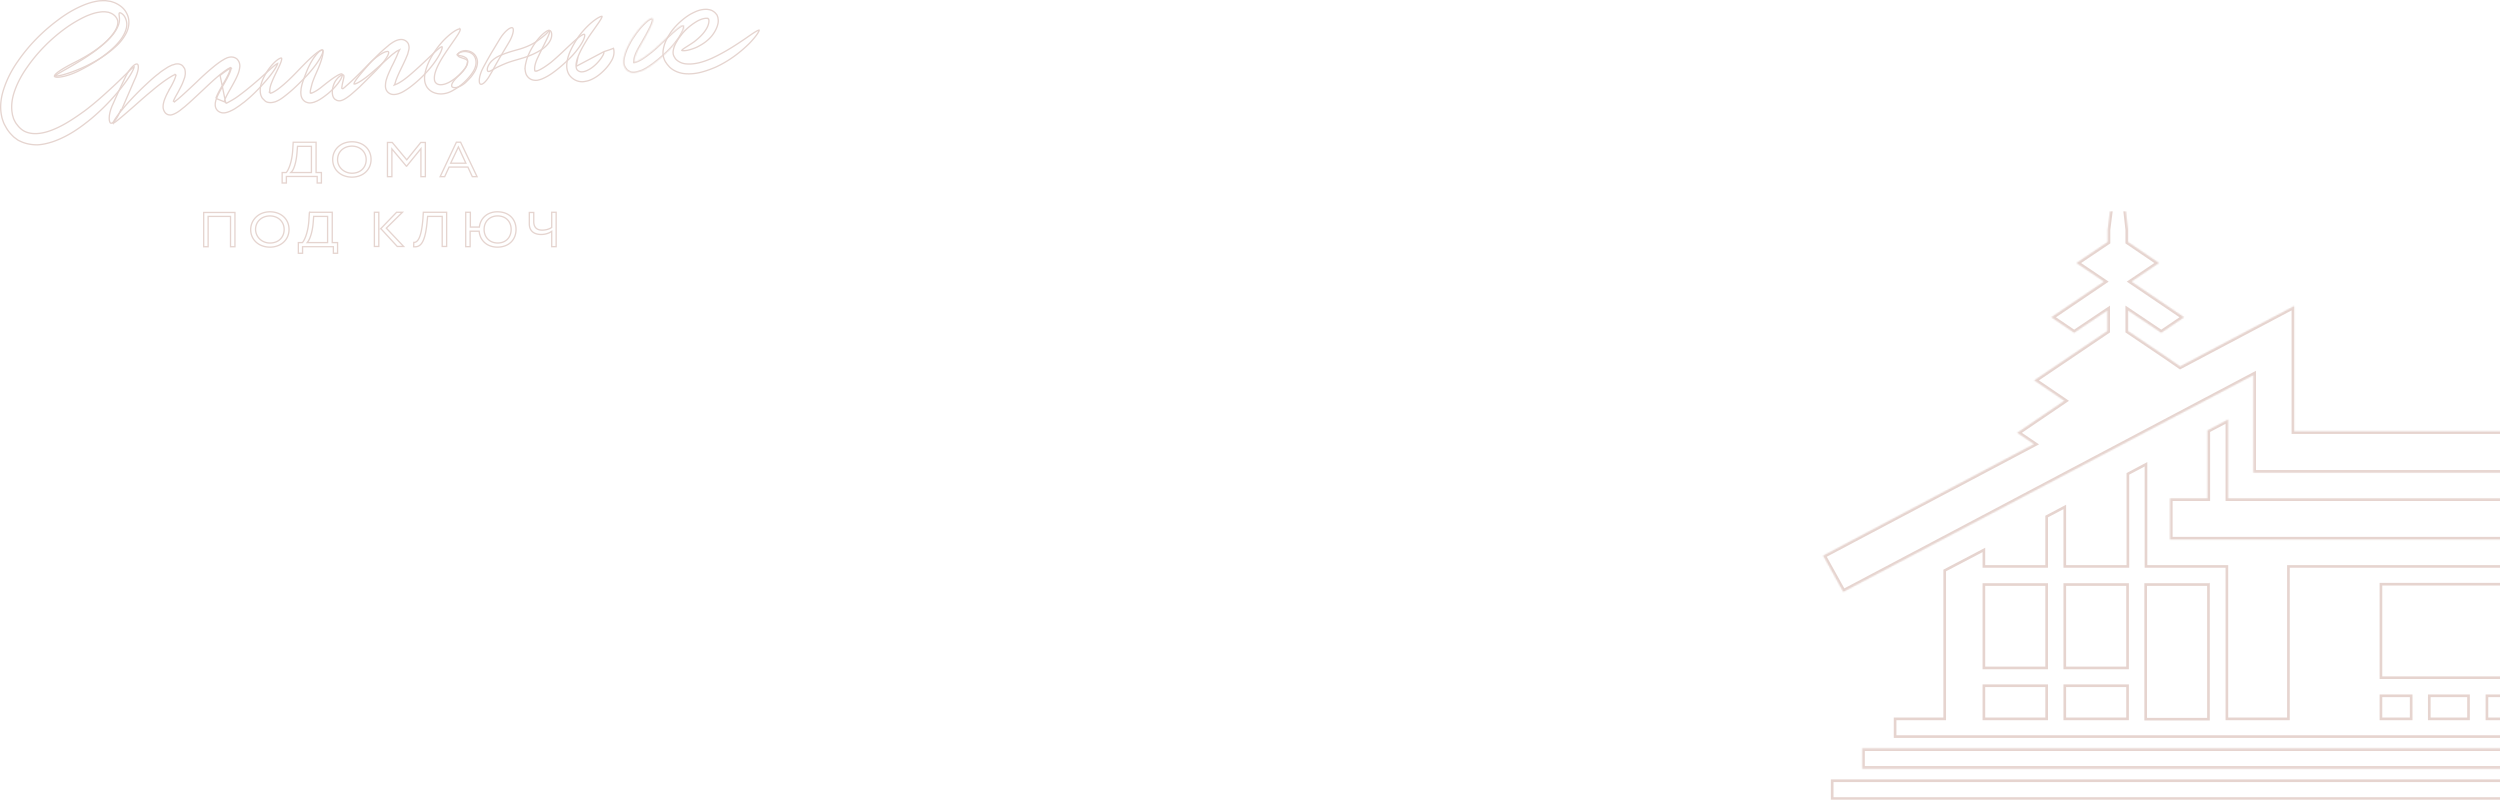 <svg width="1882" height="602" fill="none" xmlns="http://www.w3.org/2000/svg"><g clip-path="url(#clip0_23_2505)"><path d="M1379.27 601.116V587.74h763.33v13.376h-763.33z" stroke="#E6D4CF" stroke-width="2"/><mask id="a" fill="#fff"><path d="M1387.6 445.607l308.7-163.163v73.435h261.57v19.277H1677.4v-59.437l-15.63 8.262v51.175h-28.24v30.98h374.5l-35.23 23.866 17.27 11.704 35.46-24.096 10.97 7.344-65.57 44.29h69.77v94.089h-638.87v15.375h718.2v-15.375h-63.7v-94.089h69.54l-33.6-22.719-31.74-21.571 10.5-7.114 35.47 24.096 17.27-11.704-35.47-24.096 22.87-15.605-27.3-18.588-27.54-18.588v-15.376l24.97 16.753 17.27-11.704-39.67-26.85 20.77-13.998-13.54-9.179-9.8-6.656v-9.179l-3.96-30.98h-7.94l-3.96 30.98v9.179l-23.57 15.835 20.77 13.998-21.7 14.687-26.37-17.899 22.87-15.605-27.3-18.589-27.54-18.588v-15.375l24.97 16.752 17.27-11.704-39.67-26.849 20.77-13.999-13.54-9.179-9.8-6.655v-9.179l-3.96-30.981h-7.94l-3.96 30.981v9.179l-23.57 15.834 20.77 13.999-39.67 26.849 17.27 11.704 24.96-16.752v15.375l-55.06 37.177 22.63 15.375-17.5 11.933h-164.5v-94.318l-85.87 45.438-11.66-8.032-27.54-18.588v-15.375l24.97 16.752 17.27-11.704-39.67-26.849 20.77-13.999-13.54-9.179-9.8-6.655v-9.18l-3.5-30.98h-7.93l-3.97 30.98v9.18l-23.56 15.834 20.76 13.999-39.66 26.849 17.26 11.704 24.97-16.752v15.375l-55.07 37.176 22.64 15.376-35.47 24.096 12.6 8.491-158.67 83.991 15.17 27.308zm611.33-102.808l17.27 11.703 14-9.409 10.27-7.114v15.376l-23.57 16.064-23.33-15.605-31.74-21.572 10.5-7.114 26.6 17.671z"/></mask><path d="M1387.6 445.607l308.7-163.163v73.435h261.57v19.277H1677.4v-59.437l-15.63 8.262v51.175h-28.24v30.98h374.5l-35.23 23.866 17.27 11.704 35.46-24.096 10.97 7.344-65.57 44.29h69.77v94.089h-638.87v15.375h718.2v-15.375h-63.7v-94.089h69.54l-33.6-22.719-31.74-21.571 10.5-7.114 35.47 24.096 17.27-11.704-35.47-24.096 22.87-15.605-27.3-18.588-27.54-18.588v-15.376l24.97 16.753 17.27-11.704-39.67-26.85 20.77-13.998-13.54-9.179-9.8-6.656v-9.179l-3.96-30.98h-7.94l-3.96 30.98v9.179l-23.57 15.835 20.77 13.998-21.7 14.687-26.37-17.899 22.87-15.605-27.3-18.589-27.54-18.588v-15.375l24.97 16.752 17.27-11.704-39.67-26.849 20.77-13.999-13.54-9.179-9.8-6.655v-9.179l-3.96-30.981h-7.94l-3.96 30.981v9.179l-23.57 15.834 20.77 13.999-39.67 26.849 17.27 11.704 24.96-16.752v15.375l-55.06 37.177 22.63 15.375-17.5 11.933h-164.5v-94.318l-85.87 45.438-11.66-8.032-27.54-18.588v-15.375l24.97 16.752 17.27-11.704-39.67-26.849 20.77-13.999-13.54-9.179-9.8-6.655v-9.18l-3.5-30.98h-7.93l-3.97 30.98v9.18l-23.56 15.834 20.76 13.999-39.66 26.849 17.26 11.704 24.97-16.752v15.375l-55.07 37.176 22.64 15.376-35.47 24.096 12.6 8.491-158.67 83.991 15.17 27.308zm611.33-102.808l17.27 11.703 14-9.409 10.27-7.114v15.376l-23.57 16.064-23.33-15.605-31.74-21.572 10.5-7.114 26.6 17.671z" stroke="#E6D4CF" stroke-width="4" mask="url(#a)"/><path d="M1493.47 413.986v12.427h47.26v-37.574l13.64-7.205v44.779h47.5v-69.702l13.63-7.204v76.906h60.9v114.742h46.33V426.413h183.97v114.742h19.73V426.413h29.5v87.122l2 .021c.21-9.604 3.83-18.089 9.67-24.781v20.629l1.9.444c4.15-8.381 10.77-14.704 18.64-18.469l-9.49 21.989 1.6 1.13c7.09-6.571 15.9-10.314 25.02-10.898l-21.04 20.696 1.1 1.629c.53-.228 1.03-.453 1.52-.673 1.52-.683 2.92-1.311 4.46-1.817 9.59-3.074 19.36-2.394 27.75 1.174l-45.4 14.594.31 1.952h50.8v13.375h-598.14v-13.375h37.34V429.46l29.5-15.474zm1 102.22h-1v24.949h47.26v-24.949h-46.26zm106.16 24.949h1v-24.949h-47.26v24.949h46.26zm257.67-16.376v-1h-29.53v17.376h29.53v-16.376zm-44.17 16.376h1v-17.376h-22.76v17.376h21.76zm58.04-1v1h20.66v-17.376h-20.66v16.376zm19.66-29.981h1v-70.386h-100.46v70.386h99.46zm-229.3-69.156v-1h-47.26v101.366h47.26V441.018zm-60.9 0v-1h-47.26v62.813h47.26v-61.813zm-60.9 0v-1h-47.26v62.813h47.26v-61.813z" stroke="#E6D4CF" stroke-width="2"/></g><path d="M101.156 60.375h0L91.425 82.93l-.46-.197v.002c-1.328 3.103-2.728 5.73-4.071 7.533-.673.902-1.315 1.576-1.909 2.001-.587.421-1.078.565-1.483.514-.337-.078-.672-.382-.927-1.067-.257-.689-.39-1.667-.37-2.865.04-2.39.69-5.529 2.004-8.681 3.333-7.708 6.833-15.253 10.5-22.8 1.568-3.084 3.374-5.622 5.016-7.258.823-.82 1.586-1.394 2.237-1.704.66-.314 1.121-.32 1.424-.172.295.145.555.502.683 1.204.126.694.103 1.632-.08 2.763-.366 2.257-1.347 5.164-2.833 8.172zm281.373-27.472h-.001l-.004.007c-4.341 7.066-8.519 14.137-12.364 21.375-1.576 2.939-3.221 5.443-4.745 7.102-.764.831-1.476 1.428-2.112 1.768-.636.34-1.142.396-1.547.254l-.01-.003-.011-.004c-.3-.09-.598-.4-.785-1.102-.184-.692-.225-1.66-.093-2.838.263-2.35 1.199-5.41 2.843-8.483l.001-.002c3.997-7.539 8.329-14.753 12.666-21.812 1.812-2.918 3.862-5.253 5.666-6.71.904-.73 1.726-1.221 2.407-1.465.694-.248 1.147-.207 1.415-.04.266.167.493.55.563 1.277.068.714-.029 1.659-.303 2.78-.548 2.234-1.774 5.058-3.586 7.896z" stroke="#E5D4CF"/><path d="M169.856 77.203c-.443-.536-.691-.996-.746-1.435-.062-.487.124-.85.304-1.123.843-1.984 1.932-4.002 3.093-6.062.319-.566.643-1.134.969-1.707.875-1.535 1.765-3.097 2.612-4.706l.004-.007h0c1.162-2.123 2.317-4.397 3.306-6.99l.001-.003c.49-1.448.813-2.4 1.139-4.967.152-2.297-.617-4.126-2.023-5.672-1.693-1.503-4.009-1.968-6.363-1.35l-.007.002c-.691.17-1.266.317-1.681.589l-.026.017-.028.014-.008.004c-.161.079-.339.166-.498.233-.096.041-.23.095-.37.123l-.405.266-.026.017-.028.013c-.308.152-.622.345-.96.552l-.01.007a13.22 13.22 0 01-1.004.577 72.905 72.905 0 00-6.771 5.04l-.001.002a186.288 186.288 0 00-11.983 10.809l-.008.008h0l-.003.003c-3.836 3.61-7.677 7.227-11.519 10.679l-.007.005h0l-2.836 2.463-.012.01-.012.01-1.493 1.142-1.159.978-.768-.609.156-.306c.64-1.63 1.569-3.27 2.476-4.871.298-.525.594-1.047.876-1.563.339-.666.687-1.326 1.036-1.986.87-1.645 1.739-3.288 2.445-5.025.498-1.307.993-2.605 1.487-4.064l.158-.618.163-.966.003-.02.005-.02c.15-.59.152-1.025.152-1.683 0-1.091-.157-2.322-.457-3.236l-.439-.72-.123-.121-.149-.147v-.164l-.185-.182-.058-.057-.037-.073a2.518 2.518 0 00-.51-.67c-.104-.103-.214-.202-.336-.312l-.005-.004c-.107-.096-.222-.2-.34-.314-1.116-.62-2.316-1.036-3.475-.893l-.03.004h-.031c-.512 0-.933.003-1.346.139l-.156-.475.156.475-1.502.493-.037.012-.038.006c-.78.128-1.685.593-2.165.84l-.198.1-.013.007-.013.006c-1.12.472-2.085 1.103-3.091 1.763l-.668.437c-1.749 1.142-3.329 2.175-4.782 3.46l-.015.014-.016.012c-3.43 2.572-6.38 5.304-9.182 7.9l-.123.114c-5.659 5.241-10.487 10.32-14.317 14.581-3.83 4.343-6.735 8.02-8.554 10.704-.912 1.346-1.538 2.424-1.874 3.203-.17.392-.251.678-.272.867a.968.968 0 00-.003.028.923.923 0 00.019-.005c.187-.06.458-.192.824-.413.724-.44 1.72-1.172 2.98-2.175 2.513-2.004 6.008-5.033 10.35-8.813 1.234-1.074 2.524-2.217 3.875-3.413 3.382-2.996 7.138-6.323 11.316-9.73 2.849-2.474 6.03-4.944 9.207-7.248l.009-.007h.001l.007-.005c1.664-1.146 3.344-2.304 5.028-3.298l.019-.011c.821-.485 1.684-.994 2.555-1.337l.014-.006.014-.004.304-.1.124-.244.436.2-.208.455c.159-.347.366-.154.31.157l.136.07-.134.261c-.095.516-.268 1.02-.45 1.496-.067.177-.135.347-.2.514-.127.321-.249.63-.357.946l-.009.027-.011.025-.006.011c-.995 2.122-2.004 4.274-3.349 6.428a93.62 93.62 0 01-1.09 2.057c-.851 1.571-1.693 3.125-2.383 4.936l-.006.016-.007.016c-.818 1.77-1.623 4.488-1.623 6.359v.02l-.001.019c-.153 1.959.602 3.636 1.71 5.045.63.613 1.534 1.186 2.227 1.322.834.165 1.719.3 2.584.016l.018-.006.018-.005c1.906-.469 4.177-1.735 6.32-3.357l1.83-1.473.004-.004h0l1.659-1.305 2.988-2.614.003-.003c3.999-3.608 7.832-7.216 11.67-10.828l.006-.006c3.833-3.608 7.682-7.231 11.534-10.363m4.489 20.77l-4.172-20.383m4.172 20.383v.019l.018.001.105.123.142-.123h.256m-.521-.022l.521.022m-5.01-20.79l.002-.002.315.388m-.317-.387s0 0 0 0l.317.387m-.317-.387a70.917 70.917 0 016.05-4.465c.276-.181.55-.316.795-.436l.01-.005c.253-.125.476-.235.697-.38l.026-.017.028-.014.146-.072m-7.435 5.776a70.507 70.507 0 016.007-4.434c.251-.164.501-.287.751-.41.169-.084.338-.167.507-.263 0 0 0 0 0 0 .023-.087.039-.154.05-.204a.537.537 0 01.024-.29l.004-.01a.6.6 0 01.052-.108c.004-.006.017-.028.04-.057m0 0l.187-.092.004.006m-.191.086a.506.506 0 01.854.093.559.559 0 01.054.24v.003c0 .127-.04.318-.11.586a29.36 29.36 0 01-.414 1.392l-.003.01h0c-.682 2.013-1.701 4.015-2.87 6.152m-.253 17.704l.2.408 1.001-.493.013-.006.012-.007 1.156-.65c.683-.337 1.526-.835 2.346-1.319l.011-.007c1.681-.992 3.198-1.987 4.718-3.15 5.857-4.282 11.042-8.727 15.381-12.504l.004-.003c1.805-1.603 3.448-3.083 4.928-4.416 2.019-1.818 3.733-3.363 5.14-4.57 1.219-1.045 2.184-1.817 2.898-2.286.359-.236.63-.377.821-.444l.007-.002c-.028.192-.108.473-.26.85-.318.789-.905 1.894-1.774 3.268-1.734 2.742-4.552 6.497-8.459 10.832h0c-3.828 4.259-8.642 9.322-14.778 14.22a53.29 53.29 0 00-2.013 1.483l-.431.327c-.812.614-1.631 1.219-2.53 1.781h0l-.008.006c-.316.207-.606.407-.884.598-.645.446-1.225.846-1.9 1.178l-.028.013-.025.017a6.302 6.302 0 01-.698.38l-.01.005c-.231.114-.489.24-.75.408l-.787.31-.095.037-.073.072c-.076.075-.309.21-.806.373l-.017.006-.017.007c-1.973.809-3.868 1.259-5.563.956-1.718-.308-3.252-1.224-4.167-2.724l-.006-.01-.007-.01c-.896-1.324-1.078-3.137-.756-5.21l.324-1.435c.066-.191.159-.41.251-.627l.04-.094a8.41 8.41 0 00.142-.352 2.19 2.19 0 00.053-.162.986.986 0 00.027-.13m7.369 3.076l-7.864-3.161m11.339-22.342l.026.036c-.021.02-.083.081-.178.122a.507.507 0 01-.049.018l-.21.103-.062.04c-.076.273-.188.65-.353 1.167-.667 1.97-1.668 3.941-2.836 6.076m3.662-7.562c.05-.046.075-.089.079-.095v-.001a.407.407 0 00.057-.259.488.488 0 00-.413-.44.49.49 0 00-.265.032m.542.763l-.542-.763m.542.763a.47.47 0 01-.126.084l-.199-.404-.001-.001s0 0 0 0c.004-.056-.008-.056-.019-.04l-.007.013-.324-.329a.41.41 0 01.13-.084l.003-.002h.001m-2.68 8.562l.002-.003-.442-.234m.44.237l-.002.003-.438-.24m.44.237c-.805 1.522-1.666 3.026-2.541 4.554-1.516 2.645-3.072 5.361-4.443 8.368m6.544-13.159c-.789 1.492-1.643 2.984-2.516 4.508-1.528 2.669-3.112 5.434-4.493 8.465m0 0l.474.16a6.729 6.729 0 00-.009.026m-.465-.186c-.062.184-.147.39-.239.61-.153.372-.324.784-.429 1.197m.668-1.807l.455.208.01-.022m0 0c-.067.194-.158.413-.247.629l-.089.215c-.118.291-.228.58-.302.862m-.495-.085h.5c0 .03-.002.059-.005.085m-.495-.085l.485.123.01-.038m-78.044 18.69h.002-.002zm.141.095a.014.014 0 01.002.005l-.002-.005z" stroke="#E5D4CF"/><path d="M203.183 69.154l.024.12-.412.135.585.576.351-.356-.351.356h.001l.001.001.002.002.004.005.014.012a.623.623 0 00.043.037.71.71 0 00.085.057h.001c.023.014.124.07.262.07a.509.509 0 00.368-.156l.17-.055c.167-.02.335-.087.449-.136a9.79 9.79 0 00.499-.234l.008-.003c1.372-.676 2.901-1.68 4.248-2.674h0l.003-.003c5.71-4.297 10.908-9.58 16.08-14.998 4.253-4.431 8.242-8.355 11.41-10.984 1.587-1.317 2.947-2.29 4.017-2.843.536-.276.972-.433 1.311-.486.337-.052.522.005.626.083h0l.006.004c.058.041.149.151.166.468.017.316-.045.757-.211 1.328-.331 1.138-1.033 2.663-2.078 4.464-2.084 3.595-5.48 8.204-9.797 12.861-5.338 5.58-10.654 10.974-17.126 15.873h0l-.008.006c-1.644 1.295-3.272 2.415-5.38 3.376-.224.075-.45.18-.657.275l-.139.064c-.263.12-.521.227-.809.298a26.88 26.88 0 01-2.28.482c-1.779.157-3.605-.018-4.949-1.032l-1.98-1.948c-.277-.273-.498-.629-.697-1.02-.099-.194-.189-.39-.278-.586l-.016-.036a14.68 14.68 0 00-.232-.494c-.47-1.404-.63-2.814-.63-4.077 0-2.536.642-4.603 1.306-6.563 2.47-6.48 6.091-11.018 9.063-14.105 1.481-1.457 2.82-2.49 3.872-3.076.528-.294.961-.463 1.288-.526.337-.065.473-.003.516.03.039.03.124.136.135.47.011.326-.054.775-.205 1.35-.301 1.147-.912 2.675-1.743 4.475-.461.998-1.004 2.106-1.587 3.297-1.503 3.07-3.275 6.686-4.604 10.373l-.004.012-.004.012c-.503 1.65-.856 3.187-.856 4.415 0 .375.048.657.093.88l.026.124zm219.488-29.211h0l.005-.004.873-.827c4.079-3.864 7.752-7.344 10.661-9.786 1.559-1.31 2.877-2.303 3.907-2.896.516-.297.934-.479 1.258-.558.329-.08.482-.036.547.005l.022.013.023.012c.045.022.146.1.193.407.047.305.023.75-.106 1.336-.256 1.164-.898 2.755-1.966 4.616-2.149 3.578-5.625 8.301-10.257 12.698-2.839 2.629-5.659 5.24-8.809 7.688-3.162 2.457-6.293 4.724-10.405 6.505l-.011.005-.011.005c-.948.467-2.07.785-3.403 1.113l-.008.002-.008.002c-.516.145-1.336.226-2.241.187-.903-.04-1.846-.197-2.613-.5l-.008-.002-.007-.003c-1.693-.606-2.945-1.82-3.903-3.386-.761-1.506-.933-2.863-1.096-4.145a2.954 2.954 0 01-.011-.092c-.134-2.148.307-3.943.755-5.765.078-.32.157-.642.234-.967.488-1.922 1.306-3.856 2.136-5.654 2.811-5.94 6.364-10.57 9.407-13.524 1.524-1.48 2.905-2.524 3.987-3.105.543-.292.986-.454 1.318-.507.34-.055.476.014.523.055.061.054.144.185.151.513.007.324-.064.766-.223 1.334-.316 1.132-.947 2.64-1.801 4.464-.778 1.66-1.728 3.561-2.774 5.65l-.302.605c-1.162 2.323-2.426 4.86-3.679 7.532a28.681 28.681 0 00-1.908 4.759c-.463 1.576-.732 3.113-.646 4.347a3.692 3.692 0 00.101.79.498.498 0 00.456.676h.807l-.036-.106a7.34 7.34 0 001.891-.599c2.888-1.338 5.928-3.502 8.762-5.635l.007-.005.007-.006c2.85-2.31 5.529-4.782 8.196-7.241l.005-.006zm-19.548 13.59h.001-.001z" stroke="#E5D4CF"/><path d="M233.601 69.818h.526l.325.33h0l-.001.001h0l-.001.002-.002.001.004-.003a.27.27 0 01.028-.021s0 0 0 0h.071l.105-.052c.133-.065.23-.097.352-.137l.003-.001c.127-.042.277-.091.472-.187 2.217-1.007 4.753-2.674 6.945-4.499 3.751-3.035 7.278-5.73 10.048-7.499 1.388-.887 2.563-1.526 3.467-1.864.454-.17.812-.253 1.081-.266.267-.013.388.046.443.093.083.075.165.214.187.485.023.275-.02.648-.153 1.118-.265.94-.857 2.165-1.772 3.58-1.824 2.824-4.873 6.315-8.925 9.653-2.504 1.971-4.969 3.91-8.251 5.524-.295.145-.756.298-1.27.467l-.112.036-.083.082a.994.994 0 01-.175.152.252.252 0 01-.142.033h-.069l-.066.019-1.154.324c-1.48.323-2.856.455-4.045.017l-.029-.011-.031-.008c-2.593-.6-4.473-3.022-4.789-5.806-.164-1.62-.16-2.39-.004-3.312l.007-.041v-.042c0-.93.157-1.705.324-2.528.328-1.613.821-3.233 1.319-4.702.995-2.94 2.158-5.882 3.323-8.667 2.07-4.724 4.506-8.58 6.659-11.123 1.08-1.274 2.072-2.2 2.895-2.743.413-.272.763-.435 1.045-.507.281-.072.458-.045.569.01.102.05.214.159.304.404.092.251.146.61.146 1.087 0 .953-.217 2.26-.63 3.846-.824 3.163-2.397 7.322-4.394 11.744l-.001.002c-1.17 2.632-2.347 5.444-3.19 8.099l-.005.014-.003.014-1.002 3.941-.011.046c-.158.621-.338 1.328-.338 1.884v1.01zM65.549 11.85l-.014.005-.013.005c-5.874 2.643-11.745 6.11-17.112 10.072-10.722 7.913-20.44 17.804-27.98 28.688-3.858 5.448-7.052 11.234-9.239 17.36-2.185 5.956-3.042 12.274-1.865 17.96.009.388.108.757.21 1.082.042.13.083.25.121.363.07.206.134.393.185.594l.005.02c.164.645.342 1.347.7 2.054.095.185.186.368.277.551.538 1.08 1.055 2.118 1.947 3.147 1.701 2.338 3.93 4.373 6.368 5.403 5 2.204 11.316 1.675 17.375-.313C46.609 95.53 55.677 89.244 63.683 83.5h0l.01-.007c7.863-5.927 14.386-11.853 19.894-16.946 4.552-4.14 8.224-7.778 11.042-10.57.596-.59 1.154-1.144 1.674-1.655 1.494-1.47 2.662-2.589 3.526-3.298.434-.357.768-.59 1.012-.715a1.38 1.38 0 01.116-.054c-.001.022-.002.047-.005.075-.021.258-.116.648-.309 1.177-.385 1.05-1.113 2.535-2.201 4.38-2.173 3.686-5.742 8.753-10.733 14.565l-.002.002a158.091 158.091 0 01-19.128 18.987c-7.828 6.393-17.115 13.242-29.039 17.317-3.651 1.144-7.435 2.112-11.535 2.275-3.948-.001-8.207-.65-12.126-2.416-.288-.141-.6-.281-.897-.413a34.978 34.978 0 01-.584-.264c-.466-.22-.886-.447-1.26-.741l-.005-.005-.007-.005-2.641-1.949c-1.5-1.476-2.958-2.916-4.09-4.507l-.007-.01-.008-.01c-.94-1.19-1.77-2.708-2.604-4.236l-.517-.944c-.48-.945-.802-1.895-1.137-2.882-.336-.992-.655-1.94-.814-2.879l-.003-.013-.003-.014C-.504 79.828.969 72.049 3.454 65.2l.001-.003c2.486-7.012 5.967-13.376 10.117-19.257l.002-.004C21.718 34.161 31.858 23.854 43.5 15.181l.003-.003c5.814-4.413 11.952-8.168 18.916-11.105C65.89 2.608 69.525 1.471 73.485.822 75.429.502 77.379.5 79.54.5l3.301.487h.004c.536.076 1.043.228 1.577.41l.421.146c.394.139.81.285 1.243.408 3.436 1.454 6.66 3.693 8.583 6.849.982 1.61 1.784 3.356 2.103 5.242.325 1.918.324 3.83.002 5.573l-.002.01-.001.01c-.485 3.335-2.102 6.215-3.758 8.659-1.648 2.433-3.458 4.537-5.427 6.313h0l-.008.008C79.792 41.95 71.67 46.359 64.678 49.8c-7.069 3.273-12.964 5.355-17.123 6.475-2.084.561-3.717.877-4.838.983-.565.054-.972.052-1.233.013a1.456 1.456 0 01-.07-.012c.014-.02.033-.043.054-.068.17-.198.47-.456.925-.78.902-.646 2.294-1.475 4.122-2.524.753-.432 1.577-.9 2.467-1.404 3.416-1.937 7.8-4.424 12.838-7.555h0l.005-.003c6.174-3.941 13.731-8.897 20.12-15.68h0l.004-.005c1.511-1.652 3.034-3.482 4.244-5.363 1.205-1.872 2.123-3.828 2.39-5.733.174-.952.177-1.798-.007-2.612-.184-.816-.55-1.572-1.075-2.347-1.065-1.571-2.655-2.784-4.584-3.474h0l-.013-.005a4.482 4.482 0 01-.4-.157 9.289 9.289 0 00-.35-.143 3.027 3.027 0 00-1.012-.216 9.3 9.3 0 00-.99-.16l-.013-.002a8.021 8.021 0 01-.942-.153l-.06-.015h-.08c-1.481 0-2.855 0-4.4.335-3.058.339-6.103 1.504-9.075 2.641l-.033.013zM41.343 57.374l-.001.004v-.004z" stroke="#E5D4CF"/><path d="M85.822 24.926h0l.004-.005c2.687-3.8 4.091-7.183 4.097-9.961.068-1.099-.06-2.125-.164-2.964-.025-.203-.05-.396-.069-.575-.052-.48-.07-.852-.03-1.143.038-.278.124-.43.247-.531l.017-.014.016-.016c.02-.02.136-.097.43-.065.28.03.664.16 1.115.455.941.617 2.192 1.693 2.979 3.705l.006.015.007.015c.95 2.028 1.276 4.704.634 7.39-.65 2.714-1.95 5.284-3.597 7.714-4.122 5.84-9.404 10.07-14.737 14.005-5.308 3.918-11.12 7.188-16.95 10.138h0c-4.803 2.445-9.472 3.988-13.008 4.656-1.771.334-3.233.444-4.273.35-.522-.048-.908-.144-1.168-.267-.258-.123-.343-.247-.371-.337L41 57.475l-.006-.016c-.042-.108-.05-.272.06-.535.113-.266.333-.591.679-.972.69-.76 1.8-1.652 3.249-2.64 2.892-1.972 7.04-4.26 11.623-6.555l.002-.002c5.52-2.798 11.051-5.931 16.086-9.565 5.02-3.623 9.744-7.601 13.128-12.264zM307.845 57.04l.003-.003c5.777-4.873 10.85-9.693 14.925-13.565.878-.834 1.709-1.625 2.492-2.362 2.214-2.086 4.021-3.736 5.374-4.773.68-.52 1.216-.864 1.614-1.035.349-.15.462-.115.478-.109l.033.029.041.024c-.001 0 .106.092.076.56-.03.461-.187 1.118-.494 1.956-.612 1.667-1.775 3.943-3.484 6.593-3.415 5.296-8.972 12.031-16.524 18.32l-.003.002c-2.326 1.962-4.641 3.751-7.282 5.376-1.335.821-2.63 1.617-4.412 2.254l-.004.002c-2.626.969-5.441 1.234-7.411.041l-.007-.004-.007-.004c-2.145-1.206-3.241-3.473-3.084-6.103l.001-.005c.135-2.675.491-3.763.897-5.009.081-.247.164-.501.247-.775.736-2.17 1.649-4.15 2.553-6.113.312-.676.622-1.35.925-2.03 1.019-1.883 1.944-3.864 2.838-5.78.281-.602.559-1.197.836-1.78l.003-.008.003-.007c.253-.58.505-1.201.755-1.815l.001-.003c.249-.612.495-1.217.74-1.782l.16-.315.68-1.337-1.346.662-.334.164c-.195.096-.341.193-.465.274l-.006.003a3.199 3.199 0 01-.363.216l-.028.014-.026.017c-.273.179-.54.398-.783.597l-.011.009a8.72 8.72 0 01-.708.543l-.006.005-.007.004a24.81 24.81 0 00-3.225 2.671 1202.604 1202.604 0 00-4.706 4.21c-5.026 4.513-9.624 8.64-13.442 11.522l-.002.001c-2.572 1.96-4.753 3.334-6.361 4.115-.807.392-1.445.623-1.902.71a1.518 1.518 0 01-.484.033.358.358 0 01-.064-.014c-.025-.077-.042-.264.091-.654.153-.45.462-1.04.934-1.778.94-1.47 2.466-3.419 4.467-5.798 4-4.757 9.487-11.137 16.799-17.68l1.747-1.473 1.752-1.478.014-.012.014-.014c.463-.455 1.085-.918 1.749-1.407.192-.1.373-.235.518-.342l.016-.011c.175-.13.305-.224.424-.282l.028-.014.026-.017.5-.329.041-.026.036-.035a1.25 1.25 0 01.249-.167c.131-.074.285-.15.455-.234l.017-.008.016-.01c2.441-1.44 4.978-2.039 6.978-1.585 2.028.46 3.992 2.143 4.288 4.183l.005.034.01.033c.306 1.053.31 2.276-.005 3.515l-.25.985-.246.967c-.068.206-.136.483-.198.734a9.601 9.601 0 01-.171.633.91.91 0 01-.035.093l-.034.033-.038.085c-.283.626-.536 1.253-.781 1.858l-.144.356a26.59 26.59 0 01-.901 2.035l-.006.011-.005.012c-.764 1.72-1.597 3.433-2.412 5.108a304.22 304.22 0 00-1.254 2.6c-1.17 2.468-2.346 5.112-3.189 7.433l-.004.012-.004.013c-.432 1.417-.592 2.002-.645 2.237l-.586 1.155 1.198-.472a20.315 20.315 0 003.281-1.695c2.197-1.33 4.385-2.988 6.561-4.8zm-41.326 6.186l.002.002-.002-.002zm40.279-22.146l.002-.004-.002.004z" stroke="#E5D4CF"/><path d="M258.447 66.567l.009-.008.992-.814.009-.007.009-.008c.631-.57 1.285-1.144 1.947-1.726 1.414-1.243 2.87-2.521 4.239-3.869 4.179-3.947 8.189-8.058 12.191-12.16v-.001c3.314-3.342 6.741-6.021 9.509-7.615 1.389-.8 2.583-1.31 3.499-1.507.953-.206 1.405-.037 1.59.207l.005.006.005.006c.073.09.136.243.136.509.001.268-.063.617-.207 1.05-.288.865-.867 1.973-1.712 3.272-1.687 2.591-4.375 5.85-7.7 9.285-3.998 4.098-8.163 8.198-12.333 12.301-2.166 1.968-4.324 3.928-6.647 5.888l-.159.125c-1.006.795-3.596 2.844-5.727 3.743-1.153.487-2.209.764-3.062.624l-.04-.006h-.041c-.406 0-.829-.134-1.346-.304-.175-.057-.367-.18-.632-.354l-.025-.016c-.209-.137-.47-.309-.749-.417-1.233-1.035-1.849-2.626-2.006-4.467-.16-1.87.16-3.938.73-5.783h0l.003-.008a13.564 13.564 0 012.897-5.227l.005-.005.005-.006c1.135-1.356 2.247-2.205 3.142-2.617.448-.207.822-.294 1.104-.298.28-.004.438.072.526.159.238.234.353.671.251 1.557-.088.762-.317 1.714-.602 2.898l-.117.488a33.114 33.114 0 00-.847 4.667l-.024.239.171.168a.71.71 0 00.736.18.777.777 0 00.266-.149zm79.501-4.537l.008-.004.009-.005c3.387-1.833 6.767-4.494 9.474-7.49 1.175-1.24 2.241-2.495 3.015-3.702.75-1.169 1.263-2.346 1.288-3.45.329-.994.352-1.594.142-2.215-.179-.528-.561-1.323-1.38-1.746-1.443-1.048-3.374-1.382-4.531-1.545h0l-.008-.001c-.647-.08-1.139-.196-1.476-.335-.338-.14-.427-.264-.446-.308.001-.02.016-.127.241-.363.265-.278.715-.617 1.361-1.016 1.291-.633 3.492-1.55 6.647-.773l.011.003.012.002c1.567.308 3.442 1.234 4.689 3.074 1.247 1.841 1.574 4.333 1.255 6.375-.321 2.054-1.125 3.96-2.262 5.718a35.758 35.758 0 01-3.623 4.699h0l-.005.005c-3.132 3.57-6.924 6.652-11.378 9.087l-.009.005-.01.006c-2.115 1.281-4.549 2.239-7.471 2.558h-.003c-2.747.319-6.129-.162-8.849-1.893-1.449-.951-2.721-2.21-3.508-3.603a11.915 11.915 0 01-1.44-4.408c-.323-2.864.159-5.42.82-7.858 1.317-4.7 3.461-8.925 5.947-12.838 4.141-6.52 8.941-11.446 12.861-14.532 1.963-1.545 3.69-2.617 4.99-3.2.654-.294 1.174-.451 1.547-.495.186-.022.314-.013.394.006.038.01.061.02.074.027a.057.057 0 01.016.013l.01.012.011.012c.058.063.131.212.072.583-.057.366-.231.855-.531 1.474-.597 1.233-1.631 2.853-2.967 4.815a362.405 362.405 0 01-2.48 3.577c-2.306 3.298-5.022 7.184-7.668 11.446h0l-.004.006c-2.174 3.62-4.206 7.445-5.227 11.127-.513 1.851-.692 3.726-.514 5.123.09.71.275 1.274.569 1.757.294.48.677.852 1.119 1.2l.017.013.018.012c1.134.744 2.433.907 3.997.736 1.759-.173 3.492-.862 5.176-1.69z" stroke="#E5D4CF"/><path d="M351.428 45.133l-.057-.057-.073-.036c-.092-.045-.188-.099-.303-.163a19.444 19.444 0 00-.286-.157 5.2 5.2 0 00-.796-.358 21.181 21.181 0 00-1.178-.414l-.005-.002a20.178 20.178 0 01-1.14-.4l-.014-.006-.014-.004c-.757-.248-1.416-.48-1.927-.778-.502-.293-.801-.616-.919-1.021l-.003-.01-.003-.011c-.209-.617.156-1.888 2.236-2.833l.007-.003.007-.004c.911-.448 2.323-.766 3.926-.77 1.618.162 3.665.64 5.385 2.025h0l.008.006c2.19 1.693 3.301 4.645 3.144 7.127-.161 2.534-.965 4.597-1.941 6.358l-.004.008-.004.008c-.236.464-.514.895-.803 1.321l-.213.311a22.72 22.72 0 00-.621.94 24.67 24.67 0 00-.465.64c-.353.497-.701.987-1.141 1.42l-.012.012-.011.012c-1.153 1.297-2.473 2.596-3.808 3.91-2.099 1.905-4.679 3.174-6.595 3.65-1.041.155-1.881.147-2.502.004-.617-.143-.961-.405-1.123-.718-.374-.808-.101-1.95.886-3.447.966-1.466 2.513-3.113 4.337-4.828 1.193-1.008 2.212-2.178 3.203-3.315l.012-.014.011-.013.01-.013c.253-.333.465-.624.673-.91l.001-.002c.209-.288.414-.57.661-.894l.008-.011.008-.012.194-.281c.121-.174.256-.367.374-.547.18-.276.366-.588.475-.884.677-1.18 1.045-2.398 1.045-3.166 0-.435-.042-.766-.169-1.048-.123-.27-.307-.452-.46-.602l-.021-.02zm52.326-13.845h0l.011-.007c3.009-2.14 5.361-3.957 6.881-5.286.539-.472 1.011-.98 1.419-1.42.174-.187.336-.362.486-.516.543-.555.939-.845 1.34-.902l.044-.006.042-.014c.058-.018.174-.024.355.106.183.131.395.382.579.779.364.788.573 2.074.254 3.803-.633 3.27-3.521 6.943-7.288 9.36l-.004.003c-4.457 2.924-9.416 5.04-14.385 6.508h0-.004a274.75 274.75 0 01-3.684 1.09c-3.516 1.02-6.927 2.011-10.05 3.363-3.516 1.483-6.205 2.805-8.229 3.968-.2.114-.392.226-.578.333-.768.446-1.424.826-2.002 1.079-.736.322-1.172.355-1.456.215l-.032-.016-.033-.01c-.204-.068-.536-.407-.574-1.272-.037-.828.219-2.008 1.02-3.427l.006-.01.005-.01c1.432-2.819 4.825-5.705 8.915-7.315l.009-.003.01-.004c4.335-1.913 8.806-3.162 13.084-4.356.458-.128.914-.255 1.367-.383h0l.009-.003c4.369-1.322 8.757-3.147 12.483-5.647zm50.908 7.57v.082a5.35 5.35 0 01-.862 2.863c-1.197 2.182-3.061 4.513-4.919 6.34-2.024 1.993-4.236 3.673-6.471 4.692-2.22 1.173-4.542 1.568-6.067 1.005l-.014-.005-.014-.006c-.773-.338-1.416-.71-1.872-1.333-.454-.621-.675-1.427-.762-2.533m20.981-11.105L433.681 49.96v.002m20.981-11.105l4.37-1.434.007-.002.007-.003c.941-.34 1.868-.689 2.779-1.047.272.96.39 1.931.39 2.876 0 2.202-.64 4.253-1.606 5.997-1.809 3.236-3.78 5.662-6.255 8.098-2.478 2.439-5.105 4.536-8.381 6.148-1.64.807-3.258 1.442-5.36 1.76l-.023.004-.022.006c-1.897.466-4.296.313-6.378-.475-2.078-.787-4.002-2.204-5.448-4.098-1.425-2.03-1.91-4.224-2.073-6.14-.161-4 .812-7.37 1.968-10.46 2.149-5.202 4.793-9.434 7.283-13.028a65.731 65.731 0 018.106-8.953c2.567-2.282 4.831-3.9 6.521-4.84.849-.474 1.531-.764 2.021-.89.247-.063.418-.078.523-.068a.332.332 0 01.072.012l.003.004.018.017a.227.227 0 01.013.087c.003.101-.022.262-.101.495-.156.467-.481 1.1-.968 1.905-.853 1.411-2.14 3.251-3.693 5.47l-.648.927c-.409.585-.844 1.197-1.298 1.835-1.573 2.21-3.37 4.736-5.062 7.555-2.167 3.609-4.524 7.583-6.21 11.896m-1.536 7.451c-.176-2.085.524-4.961 1.536-7.451m-1.536 7.451v.002l1.536-7.453" stroke="#E5D4CF"/><mask id="b" fill="#fff"><path d="M474.396 31.365c-1.502 2.792-3.004 5.584-4.005 8.868-.501 1.642-1.001 3.284-1.168 5.42v1.641c0 .493.167 1.314.333 1.971.501 1.478 1.335 2.628 2.337 3.777 1.001.657 2.002 1.314 3.17 1.642.668.165 1.168.165 1.836.165.667 0 1.168 0 1.669-.165 1.835-.328 3.17-.82 4.672-1.313 2.67-1.15 4.839-2.628 7.009-4.106 4.171-2.956 8.009-6.24 11.681-9.689 9.845-9.196 14.684-19.378 12.682-20.527-1.836-1.15-9.178 6.076-18.356 14.615-3.338 3.285-7.009 6.24-10.68 8.868-1.835 1.314-3.671 2.463-5.507 3.285a45.38 45.38 0 01-2.336.82h-.167v-.82c0-.822.334-2.135.668-3.285.834-2.463 2.002-4.926 3.504-7.39 6.174-10.674 11.347-19.87 9.512-21.348-1.836-1.15-10.013 5.912-16.854 17.571z"/></mask><path d="M474.396 31.365l-.863-.506-.009.016-.009.017.881.473zm-5.173 14.287l-.997-.078-.003.04v.038h1zm.333 3.613l-.969.246.01.038.012.037.947-.32zm2.337 3.777l-.754.657.09.104.115.075.549-.836zm3.17 1.642l-.271.963.016.004.016.004.239-.97zm3.505 0l-.177-.984-.069.012-.066.022.312.95zm4.672-1.313l.312.95.042-.014.041-.018-.395-.918zm7.009-4.106l.563.827.007-.006.008-.005-.578-.816zm11.681-9.689l-.683-.73-.002.001.685.73zm12.682-20.527l-.531.847.016.01.017.01.498-.867zm-18.356 14.615l-.681-.732-.011.01-.01.01.702.712zm-16.187 12.152l.367.931.021-.008.021-.01-.409-.913zm-2.336.822v1h.16l.152-.05-.312-.95zm-.167 0h-1v1h1v-1zm.668-4.106l-.947-.32-.007.02-.007.021.961.28zm3.504-7.39l.854.52.006-.009.006-.01-.866-.5zm9.512-21.348l.627-.78-.046-.036-.051-.032-.53.848zm-17.735 17.098c-1.497 2.781-3.046 5.656-4.081 9.05l1.913.583c.968-3.176 2.422-5.885 3.929-8.686l-1.761-.947zm-4.081 9.05c-.5 1.641-1.032 3.377-1.208 5.632l1.994.156c.157-2.014.627-3.563 1.127-5.205l-1.913-.584zm-1.211 5.71v1.642h2v-1.641h-2zm0 1.642c0 .632.198 1.564.364 2.217l1.939-.492c-.168-.66-.303-1.371-.303-1.725h-2zm.386 2.292c.562 1.658 1.493 2.923 2.53 4.113l1.508-1.314c-.966-1.109-1.704-2.143-2.143-3.44l-1.895.64zm2.735 4.292c.98.643 2.107 1.392 3.448 1.769l.542-1.925c-.995-.28-1.87-.845-2.893-1.516l-1.097 1.672zm3.48 1.777c.798.197 1.409.194 2.075.194v-2c-.669 0-1.06-.004-1.597-.136l-.478 1.942zm2.075.194c.632 0 1.3.009 1.98-.214l-.623-1.9c-.321.105-.655.114-1.357.114v2zm1.845-.18c1.921-.344 3.337-.866 4.808-1.348l-.624-1.9c-1.533.502-2.787.966-4.537 1.279l.353 1.969zm4.891-1.38c2.771-1.193 5.015-2.725 7.177-4.197l-1.127-1.653c-2.176 1.483-4.271 2.907-6.841 4.013l.791 1.837zm7.192-4.208c4.22-2.99 8.094-6.307 11.787-9.776l-1.369-1.458c-3.649 3.428-7.451 6.68-11.575 9.602l1.157 1.632zm11.785-9.774c4.992-4.663 8.727-9.586 10.97-13.516 1.118-1.959 1.889-3.713 2.246-5.093.176-.683.269-1.34.213-1.912-.056-.569-.286-1.234-.931-1.604l-.996 1.734c-.145-.083-.088-.179-.064.066.024.24-.01.64-.159 1.216-.295 1.14-.973 2.721-2.046 4.601-2.138 3.747-5.745 8.513-10.598 13.046l1.365 1.462zm12.53-22.106c-.571-.357-1.218-.305-1.725-.171-.524.138-1.09.412-1.669.758-1.165.694-2.594 1.801-4.208 3.173-3.235 2.75-7.394 6.718-11.965 10.971l1.362 1.464c4.607-4.286 8.708-8.2 11.898-10.91 1.598-1.359 2.922-2.376 3.937-2.98.51-.304.892-.473 1.156-.543.281-.074.265.004.153-.067l1.061-1.695zm-19.588 14.75c-3.291 3.24-6.919 6.162-10.56 8.768l1.164 1.626c3.702-2.65 7.416-5.638 10.799-8.968l-1.403-1.425zm-10.56 8.768c-1.808 1.294-3.583 2.402-5.333 3.185l.817 1.825c1.921-.859 3.817-2.05 5.68-3.384l-1.164-1.626zm-5.291 3.167a44.61 44.61 0 01-2.282.801l.624 1.9a46.58 46.58 0 002.391-.84l-.733-1.861zm-1.97.752h-.167v2h.167v-2zm.833 1V46.6h-2v.008h2v-.792h-2v.792h2V46.6h-2v.038h2zm0-.822c0-.653.286-1.827.628-3.005l-1.921-.558c-.325 1.122-.707 2.575-.707 3.563h2zm.615-2.963c.808-2.386 1.943-4.783 3.411-7.19l-1.708-1.041c-1.536 2.52-2.737 5.05-3.597 7.59l1.894.64zm3.423-7.21c3.082-5.33 5.94-10.331 7.795-14.19.924-1.923 1.626-3.615 1.975-4.948.173-.663.276-1.299.246-1.86-.03-.559-.203-1.195-.743-1.63l-1.254 1.558c-.081-.066-.015-.091 0 .178.014.266-.034.674-.184 1.248-.299 1.14-.932 2.692-1.843 4.587-1.816 3.777-4.632 8.71-7.724 14.056l1.732 1.001zm9.176-22.697c-.571-.357-1.23-.307-1.749-.174-.544.14-1.135.42-1.743.787-1.225.738-2.695 1.936-4.289 3.504-3.197 3.147-7.005 7.898-10.466 13.796l1.725 1.012c3.381-5.761 7.083-10.37 10.143-13.382 1.535-1.51 2.88-2.591 3.919-3.218.524-.315.926-.49 1.208-.562.306-.078.303.003.191-.068l1.061-1.695z" fill="#E5D4CF" mask="url(#b)"/><path d="M536.011 43.81l.004-.002c10.136-4.666 18.674-10.43 24.506-14.366l.428-.29h0l.007-.004c3.176-2.221 5.747-4.016 7.628-5.155.943-.571 1.686-.96 2.23-1.159.273-.1.466-.139.592-.143a.391.391 0 01.093.006l.001.038c-.003.11-.039.292-.139.56-.199.529-.602 1.267-1.22 2.189-1.229 1.834-3.251 4.314-5.99 7.173-5.648 5.558-14.108 12.737-25.543 17.957-3.49 1.472-6.967 2.775-10.77 3.75-3.794.975-7.743 1.46-12.018 1.136-4.076-.32-8.617-1.923-11.851-5.094-.234-.287-.492-.578-.747-.868-.111-.125-.222-.25-.33-.375-.372-.426-.731-.86-1.048-1.327l-.984-1.453a22.44 22.44 0 00-.271-.51c-.227-.419-.403-.742-.51-1.164l-.009-.034-.012-.031c-.964-2.37-1.126-4.741-.803-6.965.655-4.35 2.292-8.059 4.428-11.293l.008-.012.007-.012c1.969-3.39 4.434-6.144 7.255-8.921 2.819-2.611 5.786-5.042 9.237-6.983 3.493-1.8 7.208-3.698 12.371-3.393a9 9 0 00.926.156l.063.008c.321.042.566.078.765.143l.018.006.018.005a7.73 7.73 0 011.722.614c1.139.641 2.229 1.418 2.999 2.478l.024.034.03.029c.455.448.729.864.867 1.409l.005.019.006.018c.047.137.103.281.157.419l.017.04c.05.128.098.25.143.373.102.282.157.498.157.65v.036l.006.036c.084.578.164 1.136.205 1.65.04.518.036.956-.034 1.299l-.01.049v.05c0 .436-.073.844-.173 1.258-.035.143-.076.297-.118.455a15.94 15.94 0 00-.194.791c-.978 3.194-2.603 5.758-4.244 7.858-3.436 4.184-7.529 6.607-11.009 8.402-3.546 1.622-6.539 2.425-8.649 2.705-1.06.14-1.876.145-2.419.067-.274-.04-.448-.096-.545-.147a.83.83 0 01-.034-.02.34.34 0 01.037-.09c.057-.104.171-.248.371-.436.398-.376 1.032-.832 1.888-1.397.559-.37 1.209-.782 1.932-1.24 1.45-.922 3.192-2.028 5.086-3.344l.014-.01.013-.01c2.669-2.134 5.893-4.8 8.275-8.316 1.184-1.665 2.22-3.687 2.578-5.58.17-.524.181-1.035.182-1.361.084-.283.086-.504.057-.704-.009-.062-.024-.136-.034-.186a.696.696 0 01-.023-.172.88.88 0 00-.074-.38.626.626 0 00-.093-.145v-.178l-.15-.147-.35.357.35-.357h0l-.001-.001-.002-.002-.004-.004-.013-.012a1.297 1.297 0 00-.16-.125 1.048 1.048 0 00-.288-.133 1.124 1.124 0 00-.695-.195c-1.01-.085-2.325.141-3.698.578a19.734 19.734 0 00-4.262 1.96c-2.694 1.657-5.396 3.65-7.765 5.98-2.36 2.323-4.554 4.98-6.245 7.643-1.688 2.658-3.065 5.686-3.412 8.416-.176 1.387-.004 2.625.367 3.536l.039.096.063.062a1.268 1.268 0 01.054.142l.003.008c.019.057.047.14.085.221.031.067.074.147.138.226.087.163.174.29.248.399l.003.005c.084.124.151.224.219.357.37.73.753 1.107 1.251 1.597l.012.01.008.01.009.007c1.918 1.716 4.526 2.91 7.642 3.082 6.131.501 12.896-1.509 19.096-4.313zm35.504-21.108s0 0 0 0h-.001.001zm-.019-.03l-.001-.004.001.004zm-58.259 15.266l.003.003-.003-.003zm-292.515 69.137h17.219v22.826h4.004v7.868h-3.171v-4.927H215.58v4.927h-3.172v-7.868h3.062l.149-.168c.649-.73 1.719-2.568 2.688-5.491.974-2.938 1.857-7.006 2.11-12.221l.305-4.946zm-.988 21.97l-.87.856h15.571V110.18h-10.474l-.036.461-.334 4.27c-.331 4.236-1.034 7.522-1.792 9.883-.379 1.18-.771 2.124-1.135 2.838-.368.722-.694 1.18-.93 1.413zm45.24-22.299c8.278 0 14.352 5.401 14.352 13.295 0 7.733-6.078 13.294-14.352 13.294-8.285 0-14.518-5.408-14.518-13.294 0-7.413 5.919-13.295 14.518-13.295zm0 23.648c3.287 0 5.964-1.109 7.821-2.958 1.855-1.848 2.858-4.402 2.858-7.231 0-6.059-4.765-10.189-10.679-10.189-6.075 0-10.846 4.125-10.846 10.189 0 5.729 4.932 10.189 10.846 10.189zm41.606-10.532l10.196-12.623h3.433v25.768h-3.338V111.9l-.888 1.093-9.863 12.131h-.196l-10.029-11.973-.883-1.054v20.91h-3.339v-25.768h3.605l10.529 12.629.391.468.382-.474zm45.786 6.209l-.134-.29h-14.156l-.134.29-3.203 6.936h-3.398l12.211-25.932h3.206l12.372 25.932h-3.56l-3.204-6.936zm-12.753-3.946l-.34.715h11.418l-.327-.709-4.839-10.51-.447-.97-.459.964-5.006 10.51zm-182.439 40.769h-.5v22.827h-3.339v-25.768h23.531v25.768h-3.339v-22.827h-16.353zm35.21 9.86v.008l.001.007c.175 5.874 4.922 10.174 10.845 10.174 3.287 0 5.964-1.109 7.821-2.958 1.855-1.847 2.859-4.401 2.859-7.231 0-6.058-4.766-10.189-10.68-10.189-6.075 0-10.846 4.126-10.846 10.189zm10.846-13.294c8.278 0 14.352 5.401 14.352 13.294 0 7.733-6.078 13.295-14.352 13.295-8.283 0-14.515-5.406-14.518-13.289.163-7.424 6.095-13.3 14.518-13.3zm29.674.329h17.219v22.826h4.004v8.032h-3.171v-4.926h-23.194v4.926h-3.172v-8.032h3.062l.149-.167c.649-.73 1.719-2.569 2.688-5.492.974-2.938 1.857-7.005 2.11-12.22l.305-4.947zm-1.035 22.023l-.612.803h15.36v-19.72h-10.474l-.036.461-.334 4.269c-.662 8.314-2.979 12.974-3.904 14.187zm54.818-9.706l11.874-12.317h4.407l-11.812 11.624-.35.344.337.356 12.719 13.444h-4.794l-12.381-13.451zm-1.521-12.317v25.768h-3.339v-25.768h3.339zm47.723 3.606v-.5h-10.966l-.044.451-.5 5.087v.002c-.834 7.953-2.244 12.431-4.034 14.84-.884 1.188-1.856 1.866-2.903 2.218-.93.313-1.948.378-3.062.28l.129-3.279c.475.009 1-.072 1.54-.342.755-.376 1.482-1.09 2.152-2.299 1.327-2.398 2.5-6.883 3.168-15.104h.001v-.01l.305-4.95h17.553v25.768h-3.339v-22.162zm21.028 11.166v11.159h-3.338v-25.932h3.505v11.167h6.77l.065-.424c.964-6.323 5.925-11.071 13.523-11.071 4.316 0 7.814 1.361 10.229 3.679 2.414 2.316 3.789 5.629 3.789 9.615 0 3.903-1.374 7.217-3.79 9.556-2.418 2.339-5.916 3.739-10.228 3.739-7.447 0-12.885-4.596-13.688-11.546l-.051-.442h-6.786v.5zm20.692 8.382c3.208 0 5.765-1.113 7.518-2.969 1.749-1.851 2.66-4.403 2.66-7.22 0-2.987-.999-5.542-2.794-7.352-1.795-1.81-4.348-2.837-7.384-2.837-2.956 0-5.507 1.029-7.32 2.835-1.814 1.807-2.859 4.361-2.859 7.354 0 5.856 4.225 10.189 10.179 10.189zm40.716-11.994v-11.16h3.338v25.932h-3.338v-11.593l-.775.508c-1.415.929-3.989 1.889-7.234 1.889-2.271 0-4.487-.521-6.122-1.766-1.613-1.229-2.723-3.208-2.723-6.274v-8.532h3.338v6.89c0 2.224.611 3.856 1.767 4.924 1.149 1.062 2.752 1.488 4.574 1.488 2.93 0 5.362-.847 6.949-1.888l.226-.148v-.27z" stroke="#E5D4CF"/><defs><clipPath id="clip0_23_2505"><path fill="#fff" transform="translate(1242 159)" d="M0 0h1008v443H0z"/></clipPath></defs></svg>